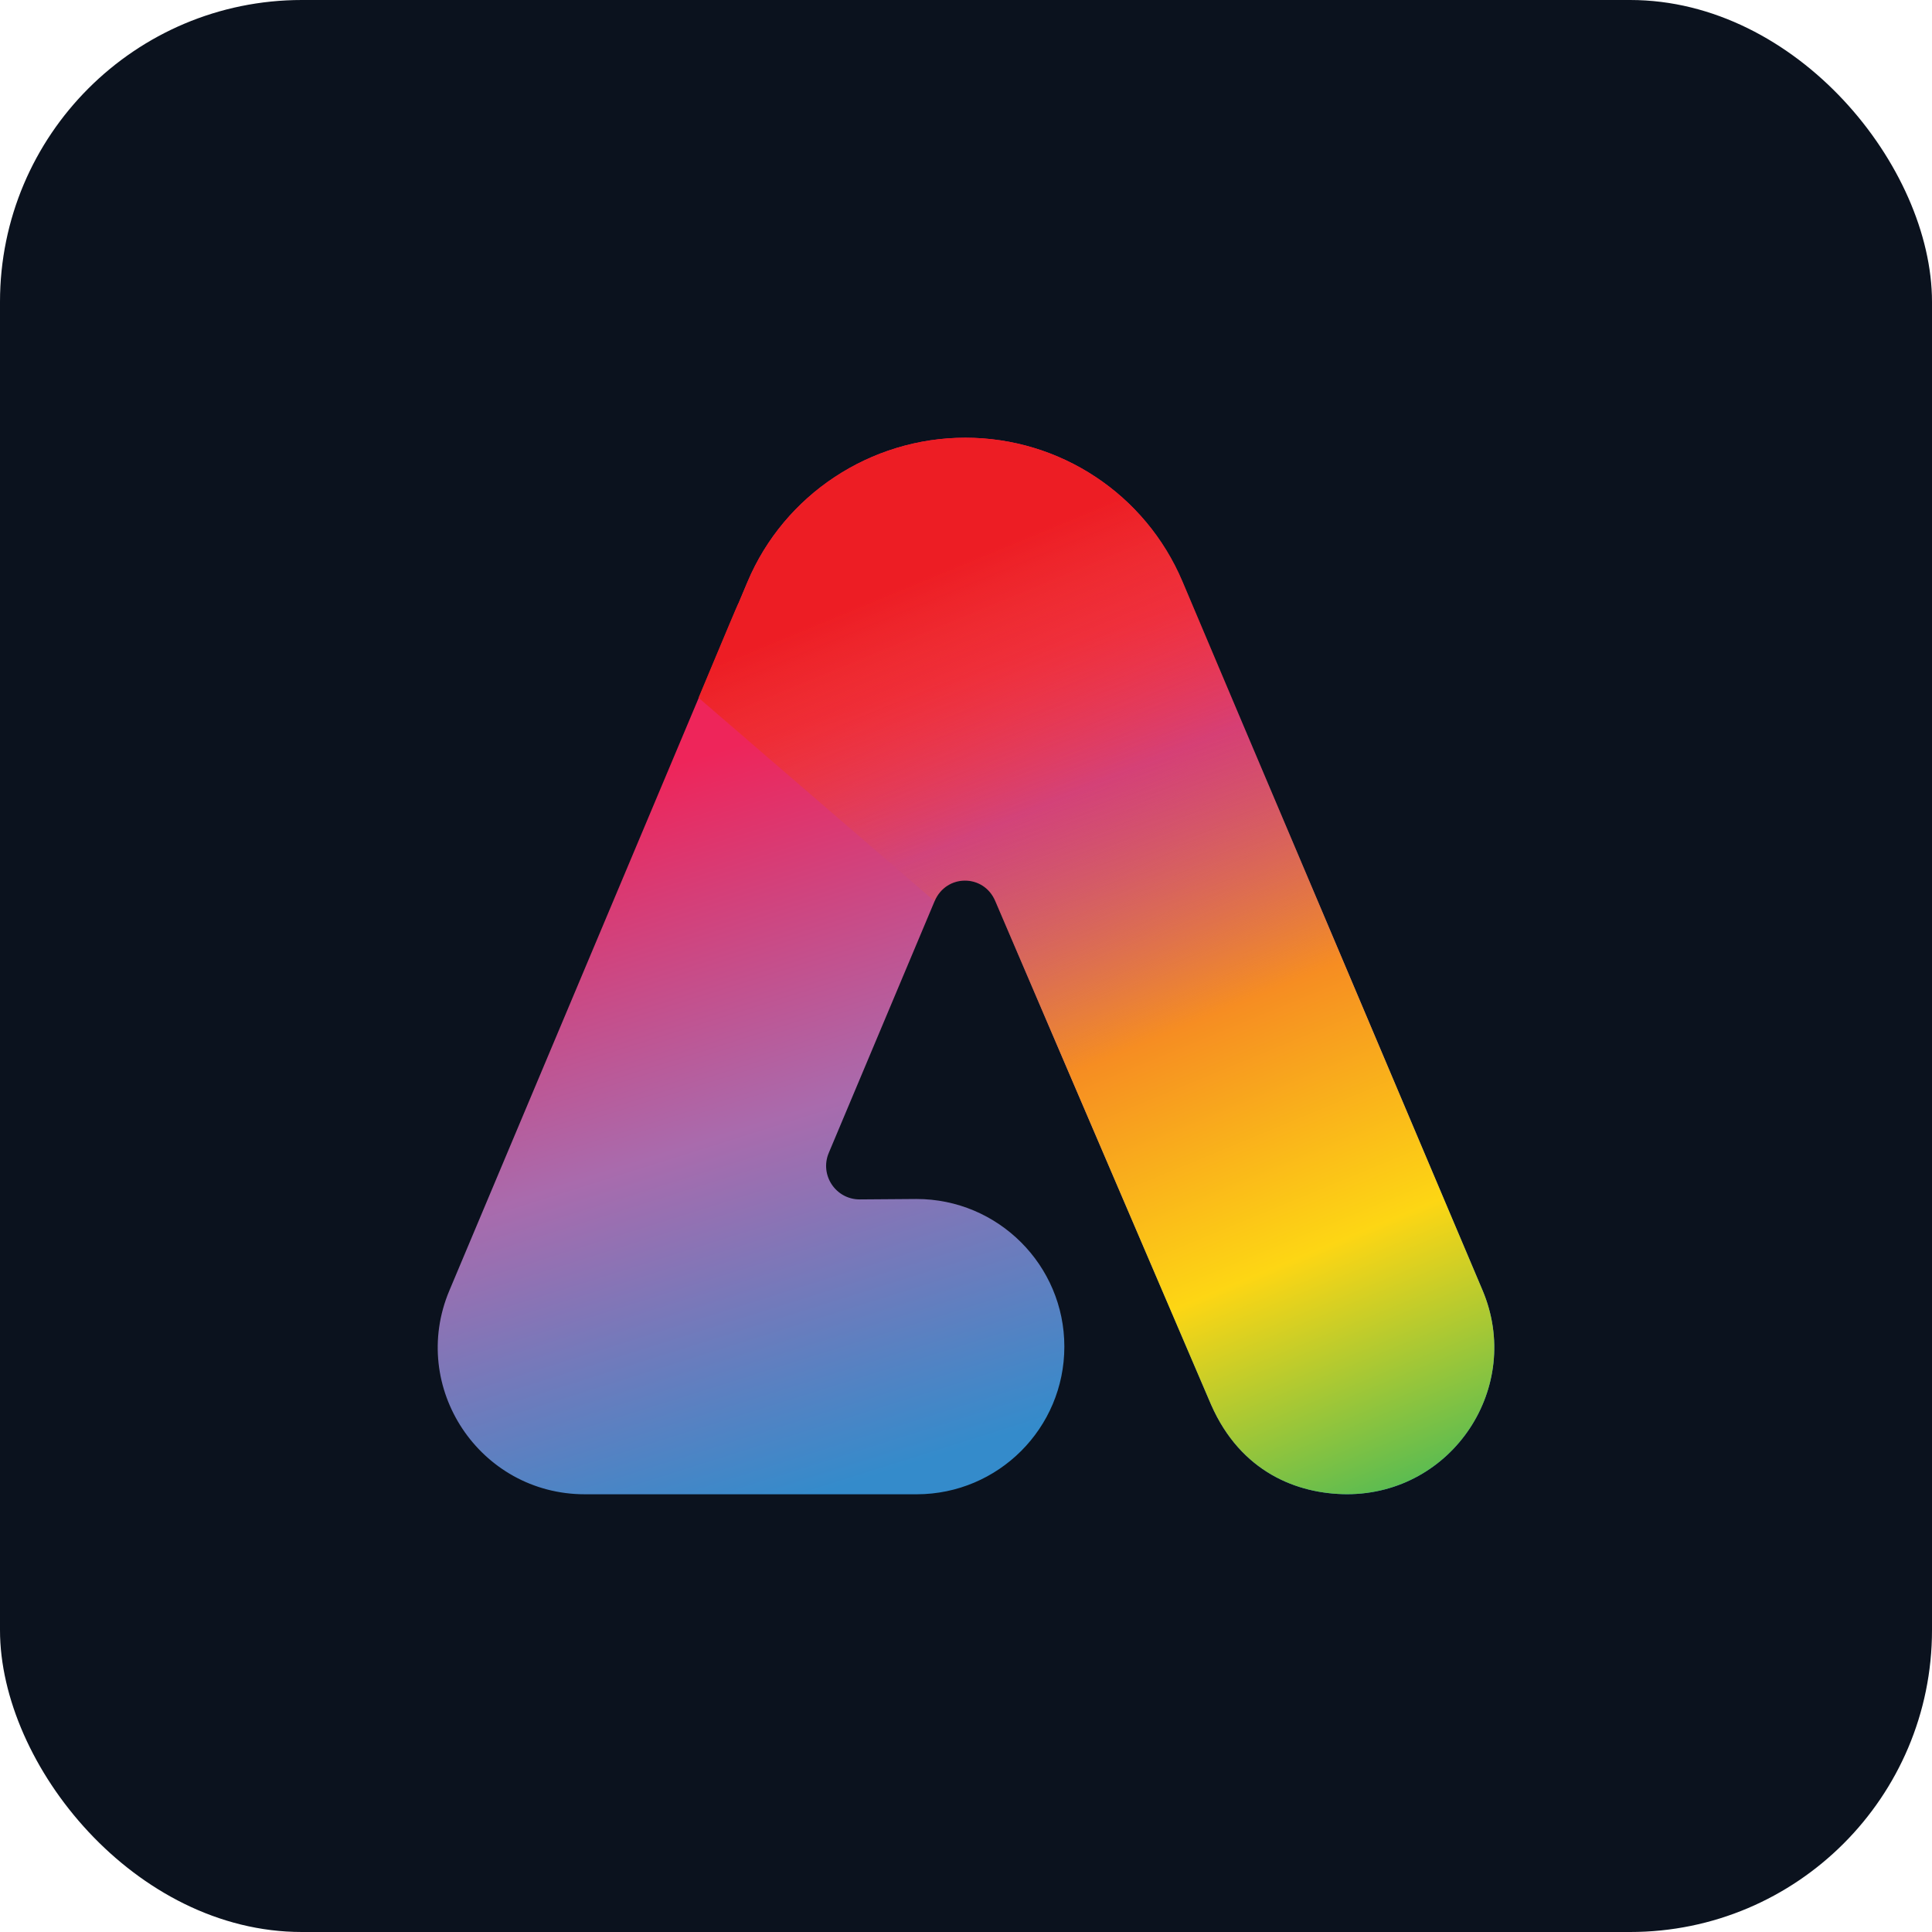 <svg width="256" height="256" title="Adobe Express" viewBox="0 0 256 256" fill="none" xmlns="http://www.w3.org/2000/svg" id="adobeexpress">
<style>
#adobeexpress {
    rect {fill: #15191C}

    @media (prefers-color-scheme: light) {
        rect {fill: #F4F2ED}
    }
}
</style>
<rect width="256" height="256" rx="40" fill="#0B121E"/>
<path d="M156.678 77.041C151.79 65.503 140.476 58 127.914 58C115.353 58 103.927 65.525 99.05 77.097L59.55 170.989C54.138 183.817 63.559 198 77.502 198H121.489C132.291 197.978 141.032 189.23 141.032 178.437C141.032 167.644 132.257 158.873 121.433 158.873C120.988 158.873 113.916 158.929 113.916 158.929C110.731 158.929 108.582 155.694 109.818 152.76L123.838 119.413C125.364 115.79 130.342 115.767 131.879 119.391L160.487 186.151C164.418 195.065 171.89 197.967 178.483 197.989C192.458 197.989 201.879 183.783 196.434 170.945L156.678 77.041Z" fill="url(#linearGradient1)"/>
<path d="M127.914 58C140.476 58 151.79 65.503 156.678 77.041L196.434 170.945C201.879 183.783 192.458 197.989 178.483 197.989C171.89 197.967 164.418 195.065 160.487 186.151L131.879 119.391C130.342 115.767 125.364 115.79 123.838 119.413L92.558 92.458C100.909 72.45 95.898 84.677 99.05 77.097C103.927 65.525 115.353 58 127.914 58Z" fill="url(#linearGradient2)"/>
<linearGradient id="linearGradient1" x1="120.397" y1="194.165" x2="90.986" y2="100.764" gradientUnits="userSpaceOnUse">
<stop stop-color="#348BCB"/>
<stop offset="0.5" stop-color="#A96BAD"/>
<stop offset="1" stop-color="#EE255A"/>
</linearGradient>
<linearGradient id="linearGradient2" x1="133.204" y1="71.894" x2="185.379" y2="198.123" gradientUnits="userSpaceOnUse">
<stop stop-color="#ED1D24"/>
<stop offset="0.25" stop-color="#F25523" stop-opacity="0.04"/>
<stop offset="0.5" stop-color="#F68D22"/>
<stop offset="0.75" stop-color="#FDD614"/>
<stop offset="1" stop-color="#56BB53"/>
</linearGradient>
</svg>

